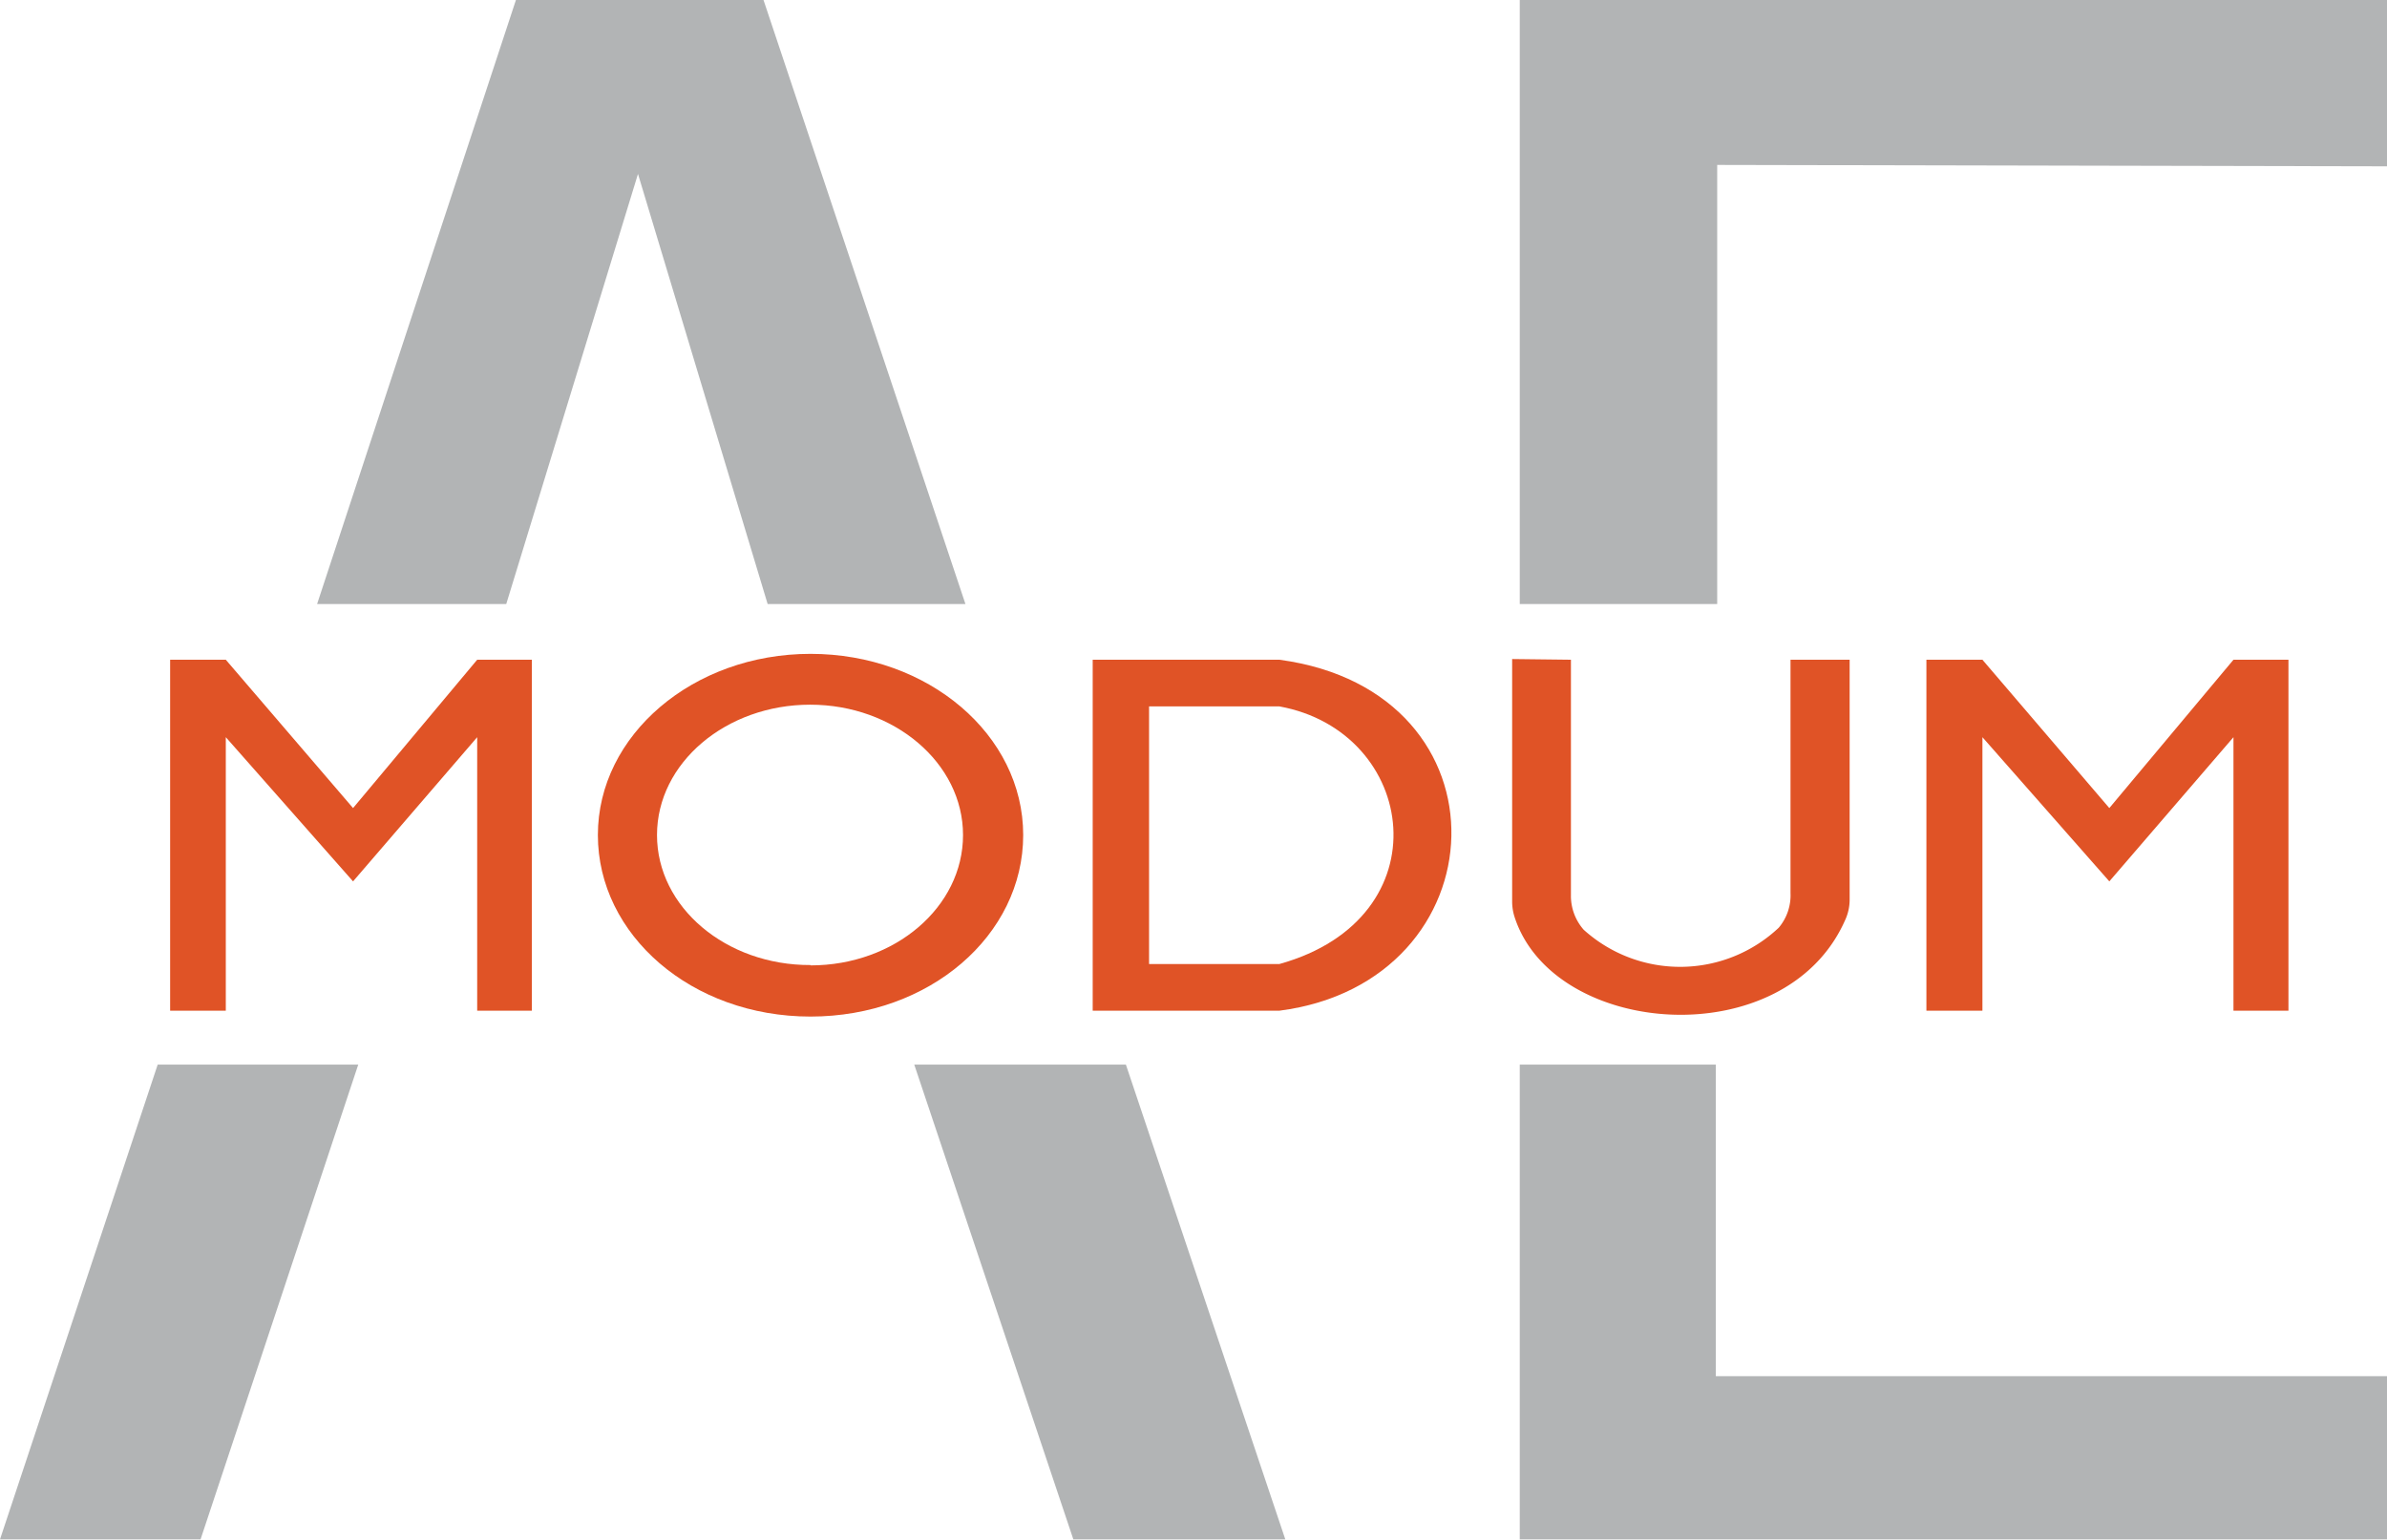 <svg xmlns="http://www.w3.org/2000/svg" viewBox="0 0 69.03 44.53"><defs><style>.cls-1{fill:#e05326;}.cls-2{fill:#b2b4b5;}</style></defs><title>Asset 3</title><g id="Layer_2" data-name="Layer 2"><g id="Layer_1-2" data-name="Layer 1"><path class="cls-1" d="M23.44,18.91c-3.4,0-6.15,2.35-6.15,5.24S20,29.4,23.44,29.4s6.15-2.35,6.15-5.25S26.84,18.91,23.44,18.91Zm0,9C21,27.92,19,26.24,19,24.15s2-3.77,4.43-3.77,4.42,1.69,4.42,3.77S25.88,27.92,23.44,27.92Z"/><polygon class="cls-2" points="14.92 0 9.17 17.47 14.64 17.47 18.45 5.03 22.2 17.47 27.92 17.47 22.08 0 14.92 0"/><polygon class="cls-2" points="4.56 30.79 0 44.52 5.8 44.52 10.36 30.79 4.56 30.79"/><polygon class="cls-2" points="26.44 30.79 32.56 30.79 37.17 44.52 31.04 44.52 26.44 30.79"/><polygon class="cls-2" points="43.95 0 43.95 17.47 49.66 17.47 49.66 4.77 69.03 4.81 69.03 0 43.95 0"/><polygon class="cls-2" points="43.95 30.79 49.62 30.79 49.62 39.8 69.03 39.8 69.03 44.52 43.95 44.52 43.95 30.79"/><path class="cls-1" d="M37,19.08h-5.4V29.23H37C43.43,28.4,43.83,20,37,19.08Zm0,8.8H33.23V20.43H37C41,21.16,41.78,26.55,37,27.88Z"/><path class="cls-1" d="M45.43,19.08v6.81a1.48,1.48,0,0,0,.37,1,4.16,4.16,0,0,0,5.64-.06,1.45,1.45,0,0,0,.34-1V19.08h1.71V26a1.42,1.42,0,0,1-.13.61c-1.73,3.92-8.43,3.4-9.56-.09a1.47,1.47,0,0,1-.07-.46v-7Z"/><polygon class="cls-1" points="55.71 19.08 57.33 19.08 61 23.37 64.59 19.08 66.18 19.08 66.18 29.23 64.59 29.23 64.59 21.32 61 25.49 57.33 21.32 57.33 29.23 55.71 29.23 55.71 19.08"/><polygon class="cls-1" points="4.92 19.08 6.53 19.08 10.21 23.37 13.8 19.08 15.38 19.08 15.38 29.23 13.8 29.23 13.8 21.32 10.21 25.49 6.53 21.32 6.53 29.23 4.92 29.23 4.92 19.08"/></g></g></svg>